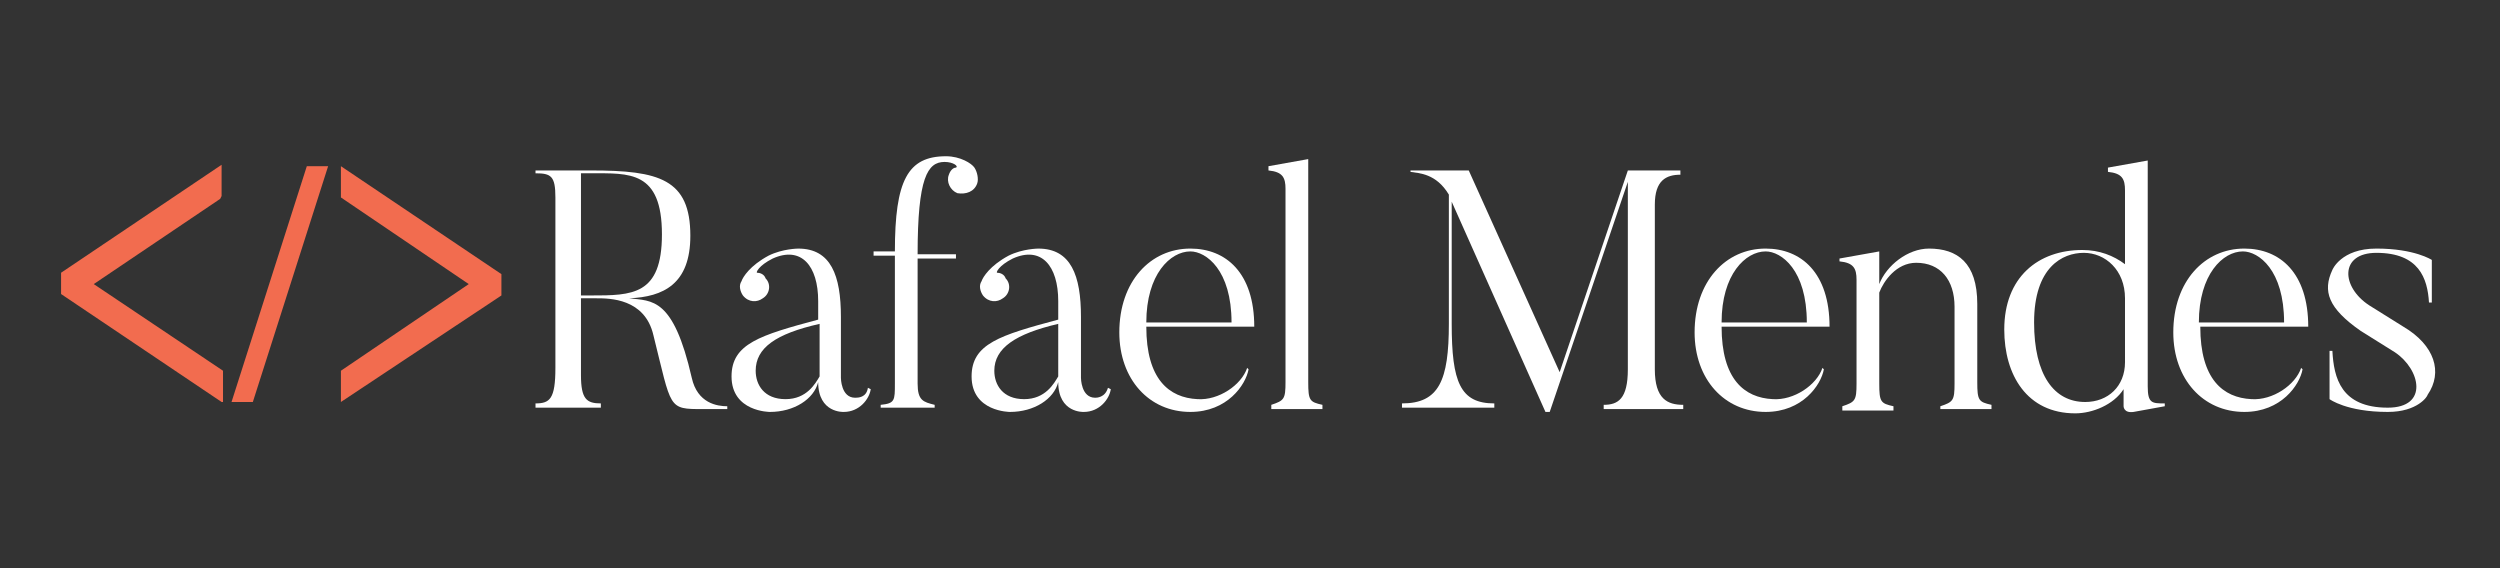 <?xml version="1.0" encoding="utf-8"?>
<!-- Generator: Adobe Illustrator 25.3.0, SVG Export Plug-In . SVG Version: 6.00 Build 0)  -->
<svg version="1.1" id="Layer_1" xmlns="http://www.w3.org/2000/svg" xmlns:xlink="http://www.w3.org/1999/xlink" x="0px" y="0px"
	 viewBox="0 0 176 40" style="enable-background:new 0 0 176 40;" xml:space="preserve">
<rect x="0" y="0" width="176" height="40" fill="#333333" stroke="none"/>
<style type="text/css">
	.st0{fill:#F26C4F;}
	.st1{fill:#FFFFFF;}
</style>
<rect x="0.3" y="56.2" class="st0" width="176" height="40"/>
<g>
	<g>
		<path class="st1" d="M51.1,28.8h-1.6c-2.5,0-2.2,0-3.5-5.2C45.4,21,42.9,21,42,21h-1.1v5.4c0,1.7,0.4,2,1.4,2v0.3h-4.6v-0.3
			c1,0,1.4-0.3,1.4-2.5v-12c0-1.5-0.3-1.7-1.4-1.7V12h3.9c4.8,0,7,0.6,7,4.6c0,3.4-1.9,4.3-4.3,4.4c1.6,0.2,3.1-0.1,4.4,5.6
			c0.4,1.8,1.8,2,2.5,2v0.2H51.1z M41.6,12.2h-0.7v8.6h0.7c2.9,0,5,0,5-4.3C46.6,12,44.3,12.2,41.6,12.2z"/>
		<path class="st1" d="M61.1,27.3l0.2,0.1c-0.1,0.7-0.8,1.6-1.9,1.6c0,0-1.8,0.1-1.8-2.1c-0.3,1.2-1.7,2.1-3.4,2.1
			c0,0-2.7,0-2.7-2.5c0-2.3,2-2.9,6.1-4v-1.3c0-2.5-1.2-3.9-3.2-3c-1,0.5-1.2,1-1.1,1c0.2,0,0.5,0.1,0.6,0.4
			c0.4,0.4,0.3,1.1-0.2,1.4c-0.4,0.3-1,0.3-1.4-0.2c-0.2-0.3-0.3-0.7-0.1-1c0.1-0.3,0.6-1.1,1.9-1.8c1-0.5,2.1-0.5,2.1-0.5
			c2.3,0,3,1.9,3,4.8v4.3c0,0,0,1.4,1,1.4C60.4,28,61,28,61.1,27.3z M53.2,26.1c0,1,0.6,2,2.1,2s2.1-1.1,2.4-1.6v-3.7
			C54.6,23.5,53.2,24.5,53.2,26.1z"/>
		<path class="st1" d="M67.4,13.6c-0.5-0.2-0.8-0.8-0.6-1.3c0.1-0.3,0.3-0.5,0.5-0.5c0.2-0.1-0.2-0.4-0.8-0.4
			c-1.2,0-1.9,1.1-1.9,6.5h2.7v0.3h-2.7V27c0,1.2,0.4,1.3,1.2,1.5v0.2H62v-0.2c1-0.1,1-0.3,1-1.5v-9h-1.5v-0.3H63
			c0-5,0.9-6.7,3.6-6.7c1,0,1.8,0.5,2,0.8s0.3,0.8,0.2,1.1C68.6,13.5,68,13.7,67.4,13.6z"/>
		<path class="st1" d="M78,27.3l0.2,0.1c-0.1,0.7-0.8,1.6-1.9,1.6c0,0-1.8,0.1-1.8-2.1c-0.3,1.2-1.7,2.1-3.4,2.1c0,0-2.7,0-2.7-2.5
			c0-2.3,2-2.9,6.1-4v-1.3c0-2.5-1.2-3.9-3.2-3c-1,0.5-1.2,1-1.1,1c0.2,0,0.5,0.1,0.6,0.4c0.4,0.4,0.3,1.1-0.2,1.4
			c-0.4,0.3-1,0.3-1.4-0.2c-0.2-0.3-0.3-0.7-0.1-1c0.1-0.3,0.6-1.1,1.9-1.8c1-0.5,2.1-0.5,2.1-0.5c2.3,0,3,1.9,3,4.8v4.3
			c0,0,0,1.4,1,1.4C77.2,28,77.8,28,78,27.3z M70,26.1c0,1,0.6,2,2.1,2s2.1-1.1,2.4-1.6v-3.7C71.5,23.5,70,24.5,70,26.1z"/>
		<path class="st1" d="M87.9,26c-0.2,1.1-1.5,3-4.1,3c-2.9,0-5-2.3-5-5.6c0-3.6,2.2-5.9,5-5.9c2.5,0,4.5,1.7,4.5,5.5h-7.6
			c0,3.7,1.6,5,3.6,5.1c1.5,0.1,3.1-1,3.5-2.2L87.9,26z M86.7,22.7c0-3.7-1.8-5-2.9-5c-1.4,0-3.1,1.6-3.1,5H86.7z"/>
		<path class="st1" d="M93.1,28.8h-3.6v-0.3c0.9-0.3,1-0.4,1-1.6V13.3c0-0.8-0.2-1.2-1.2-1.3v-0.3l2.8-0.5v15.7c0,1.3,0.1,1.4,1,1.6
			C93.1,28.5,93.1,28.8,93.1,28.8z"/>
		<path class="st1" d="M118.5,28.5v0.3h-5.6v-0.3c1,0,1.7-0.4,1.7-2.5V12.8L109.1,29h-0.3l-6.6-14.8v8.6c0,4.1,0.6,5.6,3,5.6v0.3
			h-6.5v-0.3c2.6,0,3.3-1.6,3.3-5.6v-9.1c-0.9-1.5-2.1-1.5-2.7-1.6V12h4.1l6.4,14.2l4.8-14.2h3.7v0.3c-1,0-1.8,0.4-1.8,2.1V26
			C116.5,28.1,117.4,28.5,118.5,28.5z"/>
		<path class="st1" d="M128.4,26c-0.2,1.1-1.5,3-4.1,3c-2.9,0-5-2.3-5-5.6c0-3.6,2.2-5.9,5-5.9c2.5,0,4.5,1.7,4.5,5.5h-7.6
			c0,3.7,1.6,5,3.6,5.1c1.5,0.1,3.1-1,3.5-2.2L128.4,26z M127.2,22.7c0-3.7-1.8-5-2.9-5c-1.4,0-3.1,1.6-3.1,5H127.2z"/>
		<path class="st1" d="M140.2,28.8h-3.6v-0.2c0.9-0.3,1-0.4,1-1.6v-5.4c0-1.9-1-3.1-2.7-3.1c-1.4,0-2.3,1.3-2.6,2.1V27
			c0,1.3,0.1,1.4,1,1.6v0.3h-3.6v-0.3c0.9-0.3,1-0.4,1-1.6v-7.3c0-0.8-0.2-1.2-1.2-1.3v-0.2l2.8-0.5V20c0.5-1.3,2-2.5,3.5-2.5
			c2,0,3.4,1,3.4,3.9v5.5c0,1.3,0.1,1.4,1,1.6L140.2,28.8L140.2,28.8z"/>
		<path class="st1" d="M152.4,28.6l-2.2,0.4c-0.7,0.1-0.7-0.4-0.7-0.4v-1.2c-0.7,1.1-2.2,1.7-3.4,1.7c-3.4,0-5-2.7-5-5.9
			c0-3.7,2.4-5.6,5.5-5.6c1.2,0,2.2,0.4,3,1v-5.2c0-0.8-0.2-1.2-1.2-1.3v-0.3l2.8-0.5v15.9c0,1.2,0.3,1.2,1.2,1.2L152.4,28.6
			L152.4,28.6z M149.6,21c0-2-1.4-3.2-2.9-3.2s-3.5,1-3.5,4.9c0,3.7,1.4,5.6,3.6,5.6c1.6,0,2.8-1.1,2.8-2.8L149.6,21L149.6,21z"/>
		<path class="st1" d="M162.1,26c-0.2,1.1-1.5,3-4.1,3c-2.9,0-5-2.3-5-5.6c0-3.6,2.2-5.9,5-5.9c2.5,0,4.5,1.7,4.5,5.5h-7.6
			c0,3.7,1.6,5,3.6,5.1c1.5,0.1,3.1-1,3.5-2.2L162.1,26z M160.8,22.7c0-3.7-1.8-5-2.9-5c-1.4,0-3.1,1.6-3.1,5H160.8z"/>
		<path class="st1" d="M168.1,29c-2.9,0-4.1-0.9-4.1-0.9v-3.4h0.2c0.1,1.9,0.6,4,3.9,4c2.9,0,2.3-2.7,0.5-3.9l-2.4-1.5
			c-2.3-1.6-2.7-2.8-2-4.3c0,0,0.6-1.5,3.1-1.5c2.7,0,3.9,0.8,3.9,0.8v3H171c-0.1-1.7-0.7-3.5-3.7-3.5c-2.6,0-2.5,2.4-0.5,3.7
			l2.4,1.5c2.2,1.3,2.8,3.2,1.7,4.8C170.9,27.9,170.2,29,168.1,29z"/>
	</g>
	<g>
		<g>
			<path class="st0" d="M15.4,26.3v1.6L4.5,20.6v-1.2l10.8-7.2v1.6L6.1,20L15.4,26.3z"/>
			<path class="st0" d="M15.6,28.3L4.3,20.7v-1.5l11.3-7.6v2.2L15.5,14l-8.9,6l9.1,6.1v2.2H15.6z M4.8,20.5l10.3,6.9v-1L5.7,20
				l9.5-6.3v-1L4.8,19.5V20.5z"/>
		</g>
		<g>
			<path class="st0" d="M17.6,28h-1l5.1-16h1L17.6,28z"/>
			<path class="st0" d="M17.8,28.3h-1.5l5.3-16.6h1.5L17.8,28.3z M17,27.8h0.5l4.9-15.5h-0.5L17,27.8z"/>
		</g>
		<g>
			<path class="st0" d="M33.5,20l-9.3-6.2v-1.6L35,19.4v1.2l-10.8,7.2v-1.6L33.5,20z"/>
			<path class="st0" d="M24,28.3v-2.2l9-6.1l-9-6.1v-2.2l11.3,7.6v1.5L24,28.3z M24.5,26.4v1l10.3-6.9v-0.9l-10.3-6.9v1L34,20
				L24.5,26.4z"/>
		</g>
	</g>
</g>
</svg>
